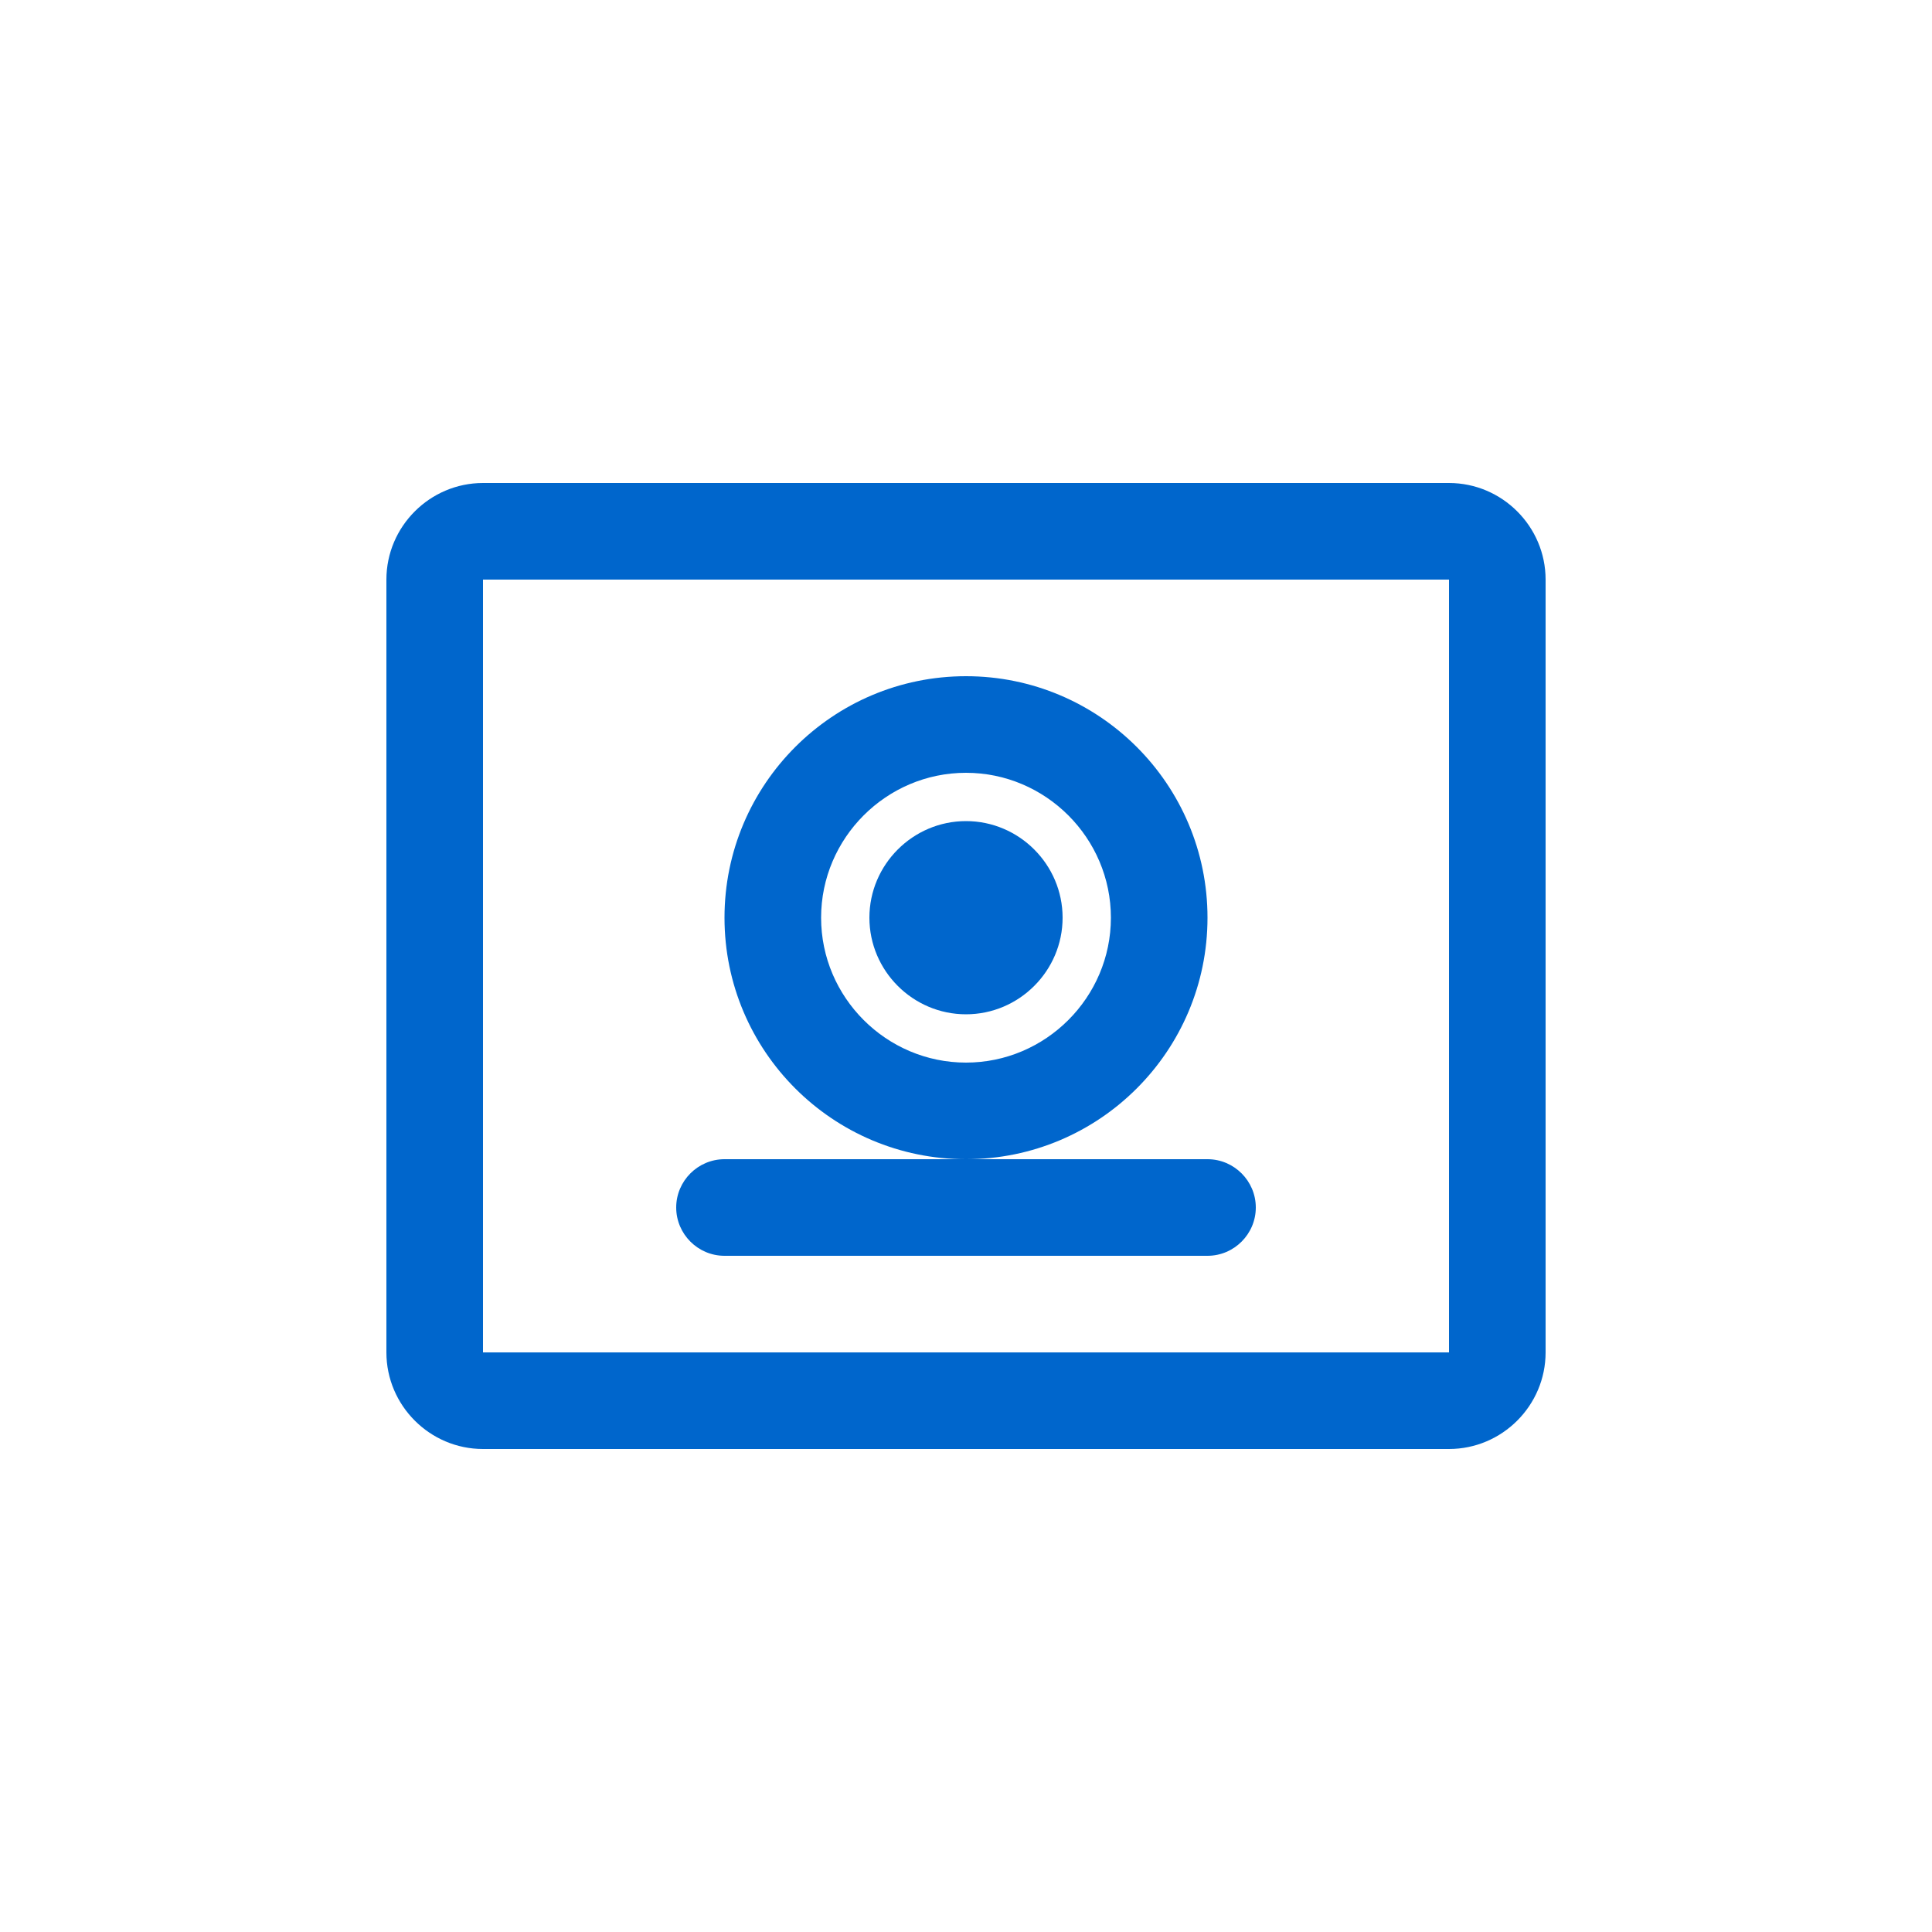 <?xml version="1.0" encoding="UTF-8"?>
<svg width="40px" height="40px" viewBox="0 0 40 40" version="1.1" xmlns="http://www.w3.org/2000/svg" xmlns:xlink="http://www.w3.org/1999/xlink">
    <title>Step 2</title>
    <g id="Step-2" stroke="none" stroke-width="1" fill="none" fill-rule="evenodd">
        <path d="M30,10 L10,10 C8.9,10 8,10.9 8,12 L8,28 C8,29.1 8.9,30 10,30 L30,30 C31.1,30 32,29.1 32,28 L32,12 C32,10.9 31.1,10 30,10 Z M30,28 L10,28 L10,12 L30,12 L30,28 Z" id="Shape" fill="#0066CC" fill-rule="nonzero"></path>
        <path d="M20,14 C17.24,14 15,16.24 15,19 C15,21.76 17.24,24 20,24 C22.76,24 25,21.76 25,19 C25,16.24 22.76,14 20,14 Z M20,22 C18.35,22 17,20.65 17,19 C17,17.35 18.35,16 20,16 C21.65,16 23,17.35 23,19 C23,20.65 21.65,22 20,22 Z" id="Shape" fill="#0066CC" fill-rule="nonzero"></path>
        <path d="M20,17 C18.9,17 18,17.9 18,19 C18,20.1 18.9,21 20,21 C21.1,21 22,20.1 22,19 C22,17.9 21.1,17 20,17 Z" id="Path" fill="#0066CC" fill-rule="nonzero"></path>
        <path d="M15,26 L25,26 C25.55,26 26,25.55 26,25 C26,24.45 25.55,24 25,24 L15,24 C14.45,24 14,24.45 14,25 C14,25.55 14.45,26 15,26 Z" id="Path" fill="#0066CC" fill-rule="nonzero"></path>
    </g>
</svg>
